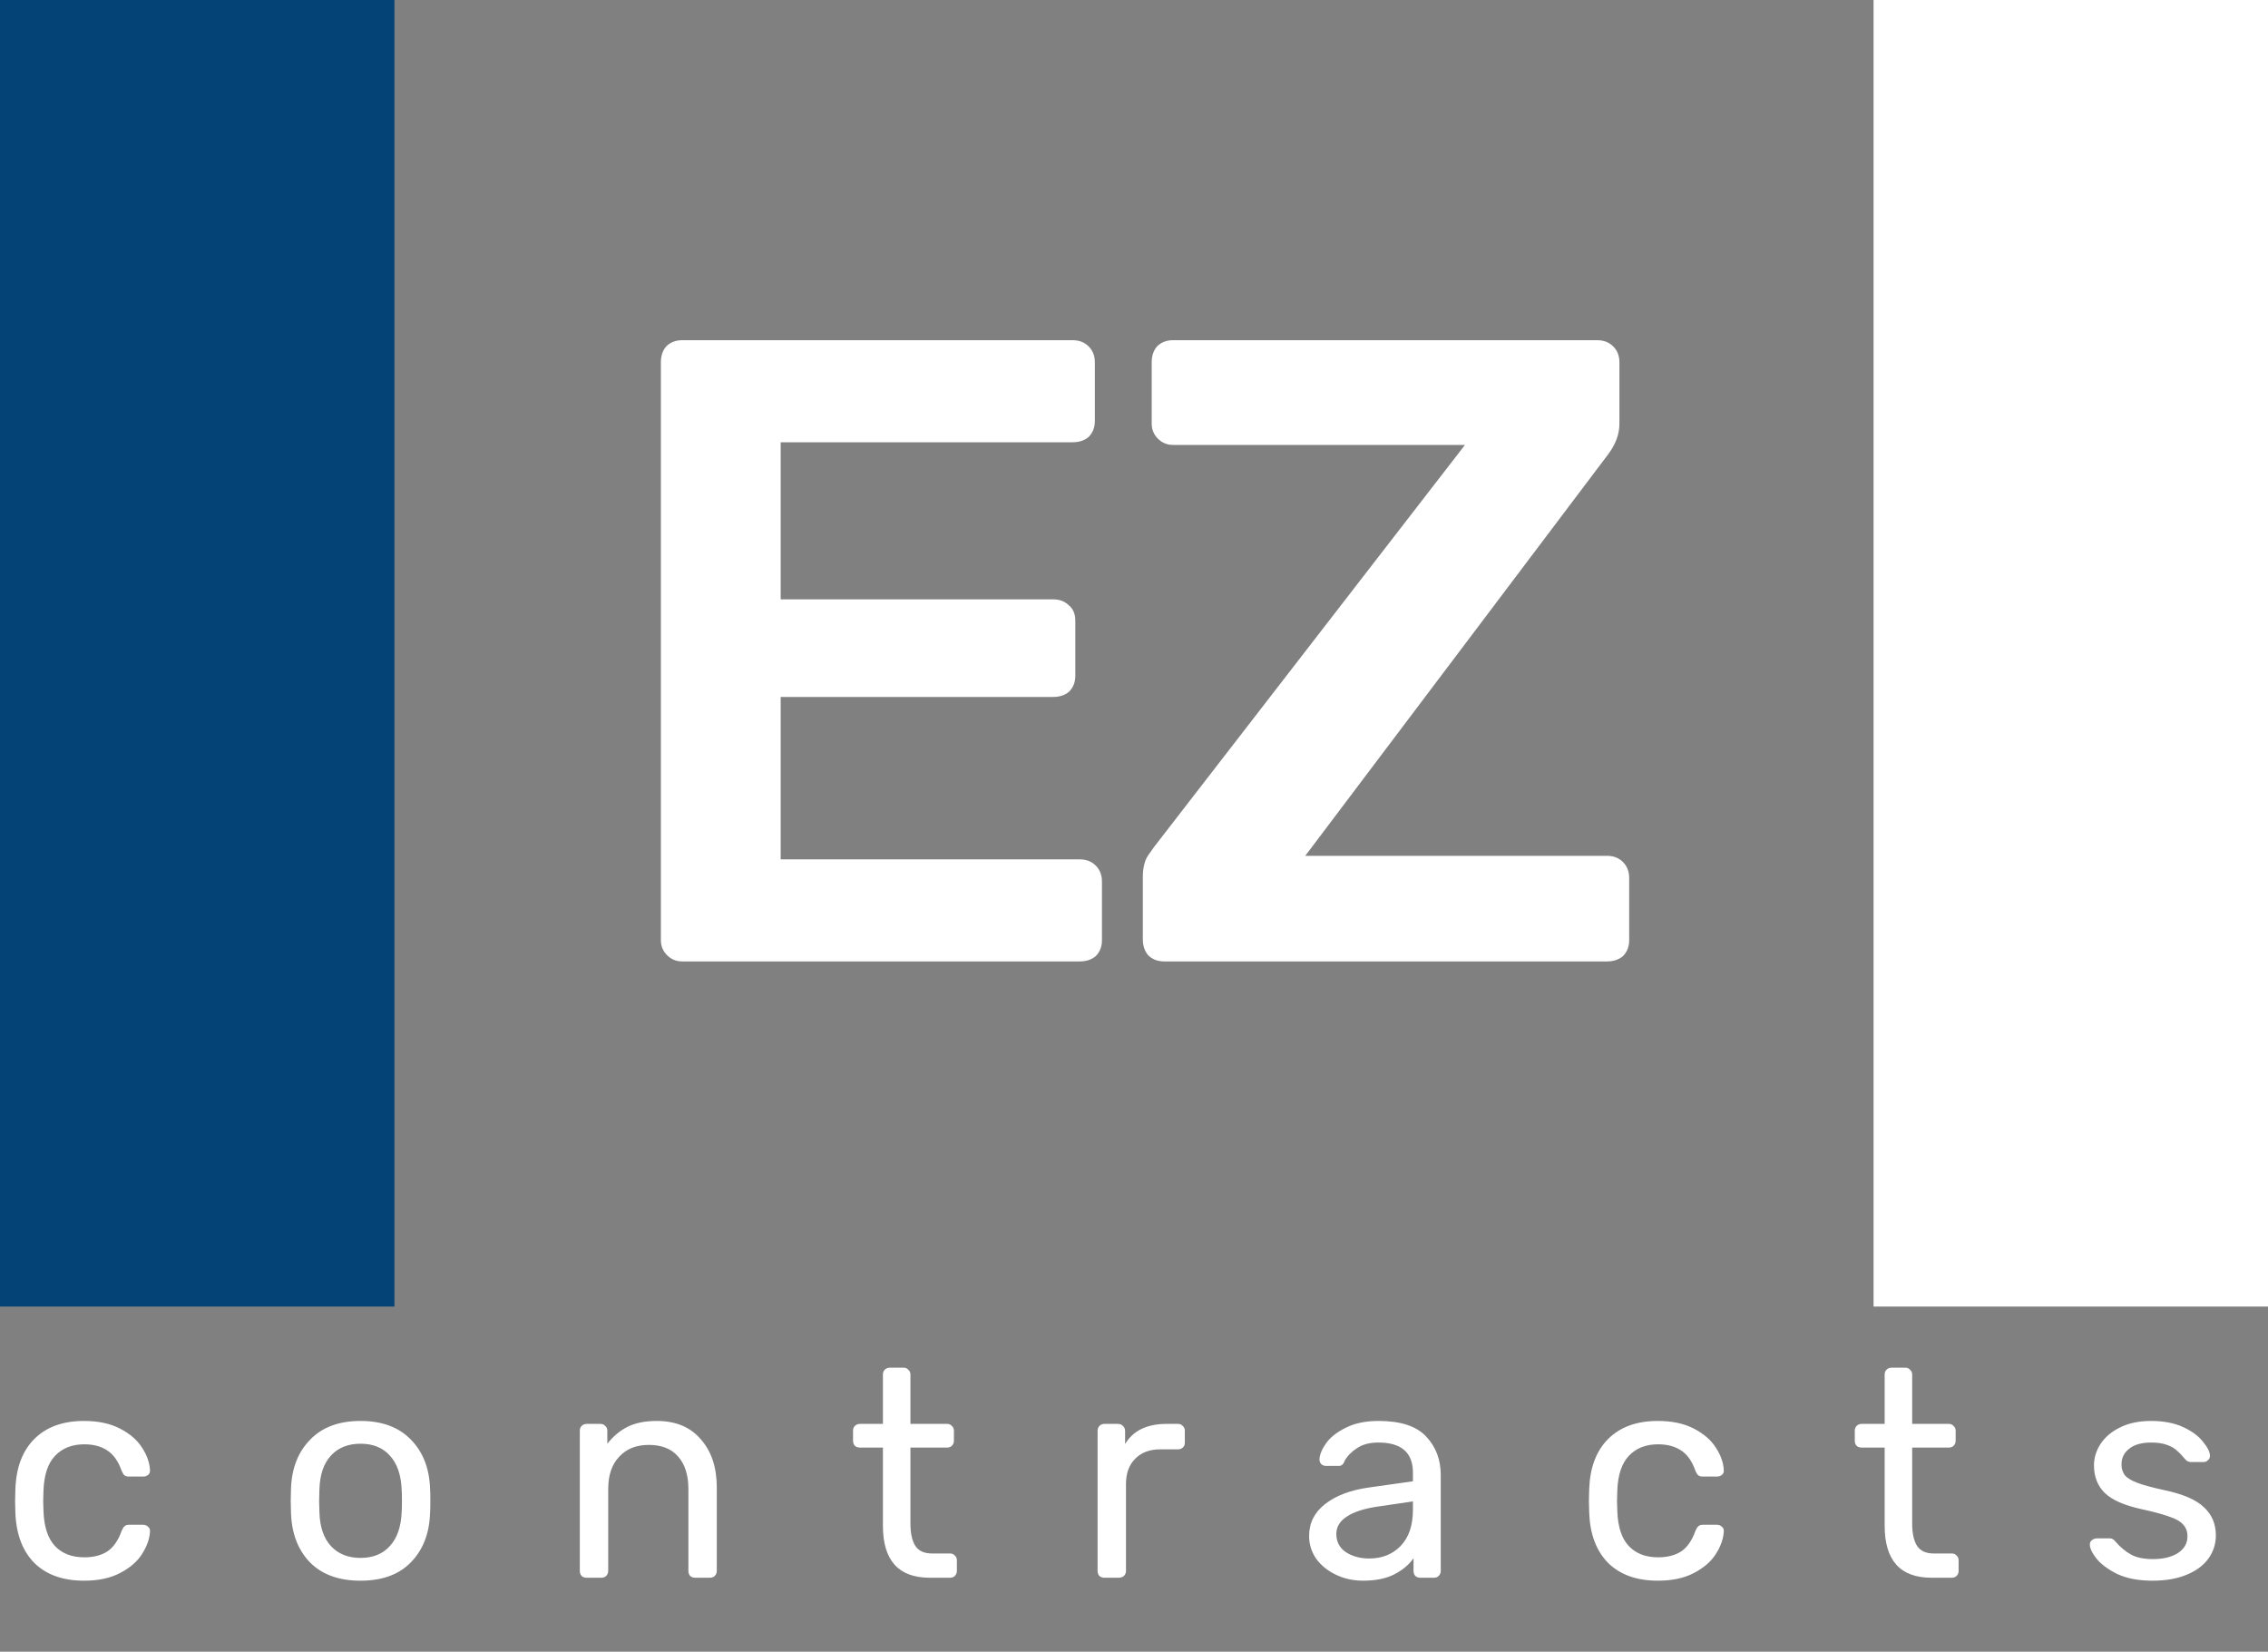 <svg width="92" height="67" viewBox="0 0 92 67" fill="none" xmlns="http://www.w3.org/2000/svg">
<rect x="0" y="0" width="92" height="67" fill="#808080" stroke="none"/>
<path d="M27.672 39C27.432 39 27.228 38.916 27.06 38.748C26.892 38.58 26.808 38.376 26.808 38.136V14.7C26.808 14.436 26.88 14.22 27.024 14.052C27.192 13.884 27.408 13.8 27.672 13.8H43.512C43.776 13.8 43.992 13.884 44.16 14.052C44.328 14.22 44.412 14.436 44.412 14.7V17.076C44.412 17.34 44.328 17.556 44.16 17.724C43.992 17.868 43.776 17.94 43.512 17.94H31.668V24.312H42.72C42.984 24.312 43.2 24.396 43.368 24.564C43.536 24.708 43.62 24.912 43.62 25.176V27.408C43.62 27.672 43.536 27.888 43.368 28.056C43.2 28.2 42.984 28.272 42.72 28.272H31.668V34.86H43.8C44.064 34.86 44.28 34.944 44.448 35.112C44.616 35.28 44.7 35.496 44.7 35.76V38.136C44.7 38.4 44.616 38.616 44.448 38.784C44.28 38.928 44.064 39 43.8 39H27.672ZM47.222 39C46.959 39 46.742 38.916 46.575 38.748C46.431 38.58 46.358 38.364 46.358 38.1V35.58C46.358 35.172 46.443 34.86 46.611 34.644C46.779 34.404 46.874 34.272 46.898 34.248L59.426 18.048H47.583C47.343 18.048 47.139 17.964 46.971 17.796C46.803 17.628 46.718 17.424 46.718 17.184V14.7C46.718 14.436 46.791 14.22 46.934 14.052C47.102 13.884 47.319 13.8 47.583 13.8H64.79C65.055 13.8 65.27 13.884 65.439 14.052C65.606 14.22 65.691 14.436 65.691 14.7V17.184C65.691 17.616 65.534 18.036 65.222 18.444L52.947 34.716H65.186C65.451 34.716 65.666 34.8 65.835 34.968C66.002 35.136 66.087 35.352 66.087 35.616V38.136C66.087 38.4 66.002 38.616 65.835 38.784C65.666 38.928 65.451 39 65.186 39H47.222Z" fill="white"/>
<rect width="16" height="53" fill="#044376"/>
<rect x="76" width="16" height="53" fill="white"/>
<path d="M3.408 64.12C2.552 64.12 1.88 63.88 1.392 63.4C0.912 62.912 0.656 62.232 0.624 61.36L0.612 60.88L0.624 60.4C0.656 59.528 0.912 58.852 1.392 58.372C1.88 57.884 2.552 57.64 3.408 57.64C3.984 57.64 4.472 57.744 4.872 57.952C5.272 58.16 5.568 58.416 5.76 58.72C5.96 59.024 6.068 59.328 6.084 59.632C6.092 59.712 6.068 59.776 6.012 59.824C5.956 59.872 5.888 59.896 5.808 59.896H5.232C5.152 59.896 5.092 59.88 5.052 59.848C5.012 59.816 4.972 59.752 4.932 59.656C4.796 59.272 4.604 59 4.356 58.84C4.108 58.672 3.796 58.588 3.42 58.588C2.924 58.588 2.528 58.744 2.232 59.056C1.944 59.36 1.788 59.828 1.764 60.46L1.752 60.892L1.764 61.3C1.788 61.94 1.944 62.412 2.232 62.716C2.52 63.02 2.916 63.172 3.42 63.172C3.796 63.172 4.108 63.092 4.356 62.932C4.604 62.764 4.796 62.488 4.932 62.104C4.972 62.008 5.012 61.944 5.052 61.912C5.092 61.872 5.152 61.852 5.232 61.852H5.808C5.888 61.852 5.956 61.88 6.012 61.936C6.068 61.984 6.092 62.048 6.084 62.128C6.068 62.424 5.96 62.728 5.76 63.04C5.568 63.344 5.272 63.6 4.872 63.808C4.48 64.016 3.992 64.12 3.408 64.12ZM14.625 64.12C13.745 64.12 13.061 63.872 12.573 63.376C12.093 62.88 11.837 62.22 11.805 61.396L11.793 60.88L11.805 60.364C11.837 59.548 12.097 58.892 12.585 58.396C13.073 57.892 13.753 57.64 14.625 57.64C15.497 57.64 16.177 57.892 16.665 58.396C17.153 58.892 17.413 59.548 17.445 60.364C17.453 60.452 17.457 60.624 17.457 60.88C17.457 61.136 17.453 61.308 17.445 61.396C17.413 62.22 17.153 62.88 16.665 63.376C16.185 63.872 15.505 64.12 14.625 64.12ZM14.625 63.196C15.129 63.196 15.525 63.036 15.813 62.716C16.109 62.396 16.269 61.936 16.293 61.336C16.301 61.256 16.305 61.104 16.305 60.88C16.305 60.656 16.301 60.504 16.293 60.424C16.269 59.824 16.109 59.364 15.813 59.044C15.525 58.724 15.129 58.564 14.625 58.564C14.121 58.564 13.721 58.724 13.425 59.044C13.129 59.364 12.973 59.824 12.957 60.424L12.945 60.88L12.957 61.336C12.973 61.936 13.129 62.396 13.425 62.716C13.721 63.036 14.121 63.196 14.625 63.196ZM23.796 64C23.716 64 23.648 63.976 23.592 63.928C23.544 63.872 23.52 63.804 23.52 63.724V58.036C23.52 57.956 23.544 57.892 23.592 57.844C23.648 57.788 23.716 57.76 23.796 57.76H24.36C24.44 57.76 24.504 57.788 24.552 57.844C24.608 57.892 24.636 57.956 24.636 58.036V58.564C24.868 58.268 25.14 58.04 25.452 57.88C25.772 57.72 26.168 57.64 26.64 57.64C27.408 57.64 28.004 57.888 28.428 58.384C28.86 58.872 29.076 59.524 29.076 60.34V63.724C29.076 63.804 29.048 63.872 28.992 63.928C28.944 63.976 28.88 64 28.8 64H28.2C28.12 64 28.052 63.976 27.996 63.928C27.948 63.872 27.924 63.804 27.924 63.724V60.4C27.924 59.832 27.784 59.392 27.504 59.08C27.232 58.768 26.836 58.612 26.316 58.612C25.812 58.612 25.412 58.772 25.116 59.092C24.82 59.404 24.672 59.84 24.672 60.4V63.724C24.672 63.804 24.644 63.872 24.588 63.928C24.54 63.976 24.476 64 24.396 64H23.796ZM37.711 64C36.447 64 35.815 63.296 35.815 61.888V58.72H34.879C34.799 58.72 34.731 58.696 34.675 58.648C34.627 58.592 34.603 58.524 34.603 58.444V58.036C34.603 57.956 34.627 57.892 34.675 57.844C34.731 57.788 34.799 57.76 34.879 57.76H35.815V55.756C35.815 55.676 35.839 55.612 35.887 55.564C35.943 55.508 36.011 55.48 36.091 55.48H36.655C36.735 55.48 36.799 55.508 36.847 55.564C36.903 55.612 36.931 55.676 36.931 55.756V57.76H38.419C38.499 57.76 38.563 57.788 38.611 57.844C38.667 57.892 38.695 57.956 38.695 58.036V58.444C38.695 58.524 38.667 58.592 38.611 58.648C38.563 58.696 38.499 58.72 38.419 58.72H36.931V61.804C36.931 62.204 36.999 62.508 37.135 62.716C37.271 62.916 37.495 63.016 37.807 63.016H38.539C38.619 63.016 38.683 63.044 38.731 63.1C38.787 63.148 38.815 63.212 38.815 63.292V63.724C38.815 63.804 38.787 63.872 38.731 63.928C38.683 63.976 38.619 64 38.539 64H37.711ZM44.798 64C44.718 64 44.651 63.976 44.594 63.928C44.547 63.872 44.523 63.804 44.523 63.724V58.048C44.523 57.968 44.547 57.9 44.594 57.844C44.651 57.788 44.718 57.76 44.798 57.76H45.35C45.431 57.76 45.498 57.788 45.554 57.844C45.611 57.9 45.639 57.968 45.639 58.048V58.576C45.967 58.032 46.526 57.76 47.319 57.76H47.786C47.867 57.76 47.931 57.788 47.978 57.844C48.035 57.892 48.062 57.956 48.062 58.036V58.528C48.062 58.608 48.035 58.672 47.978 58.72C47.931 58.768 47.867 58.792 47.786 58.792H47.066C46.635 58.792 46.294 58.92 46.047 59.176C45.798 59.424 45.675 59.764 45.675 60.196V63.724C45.675 63.804 45.647 63.872 45.59 63.928C45.535 63.976 45.467 64 45.386 64H44.798ZM55.287 64.12C54.895 64.12 54.531 64.04 54.195 63.88C53.859 63.72 53.591 63.504 53.391 63.232C53.199 62.952 53.103 62.644 53.103 62.308C53.103 61.78 53.319 61.348 53.751 61.012C54.191 60.668 54.783 60.444 55.527 60.34L57.315 60.088V59.74C57.315 58.924 56.847 58.516 55.911 58.516C55.559 58.516 55.271 58.592 55.047 58.744C54.823 58.888 54.655 59.06 54.543 59.26C54.519 59.332 54.487 59.384 54.447 59.416C54.415 59.448 54.367 59.464 54.303 59.464H53.787C53.715 59.464 53.651 59.44 53.595 59.392C53.547 59.336 53.523 59.272 53.523 59.2C53.531 59.008 53.619 58.792 53.787 58.552C53.963 58.304 54.231 58.092 54.591 57.916C54.951 57.732 55.395 57.64 55.923 57.64C56.819 57.64 57.463 57.852 57.855 58.276C58.247 58.692 58.443 59.212 58.443 59.836V63.724C58.443 63.804 58.415 63.872 58.359 63.928C58.311 63.976 58.247 64 58.167 64H57.615C57.535 64 57.467 63.976 57.411 63.928C57.363 63.872 57.339 63.804 57.339 63.724V63.208C57.163 63.464 56.907 63.68 56.571 63.856C56.235 64.032 55.807 64.12 55.287 64.12ZM55.539 63.22C56.059 63.22 56.483 63.052 56.811 62.716C57.147 62.372 57.315 61.88 57.315 61.24V60.904L55.923 61.108C55.355 61.188 54.927 61.324 54.639 61.516C54.351 61.7 54.207 61.936 54.207 62.224C54.207 62.544 54.339 62.792 54.603 62.968C54.867 63.136 55.179 63.22 55.539 63.22ZM67.249 64.12C66.392 64.12 65.721 63.88 65.233 63.4C64.752 62.912 64.496 62.232 64.465 61.36L64.453 60.88L64.465 60.4C64.496 59.528 64.752 58.852 65.233 58.372C65.721 57.884 66.392 57.64 67.249 57.64C67.825 57.64 68.312 57.744 68.713 57.952C69.112 58.16 69.409 58.416 69.6 58.72C69.8 59.024 69.909 59.328 69.924 59.632C69.933 59.712 69.909 59.776 69.853 59.824C69.796 59.872 69.728 59.896 69.648 59.896H69.073C68.993 59.896 68.933 59.88 68.892 59.848C68.853 59.816 68.812 59.752 68.772 59.656C68.636 59.272 68.445 59 68.197 58.84C67.948 58.672 67.636 58.588 67.26 58.588C66.764 58.588 66.368 58.744 66.073 59.056C65.784 59.36 65.629 59.828 65.605 60.46L65.593 60.892L65.605 61.3C65.629 61.94 65.784 62.412 66.073 62.716C66.361 63.02 66.757 63.172 67.26 63.172C67.636 63.172 67.948 63.092 68.197 62.932C68.445 62.764 68.636 62.488 68.772 62.104C68.812 62.008 68.853 61.944 68.892 61.912C68.933 61.872 68.993 61.852 69.073 61.852H69.648C69.728 61.852 69.796 61.88 69.853 61.936C69.909 61.984 69.933 62.048 69.924 62.128C69.909 62.424 69.8 62.728 69.6 63.04C69.409 63.344 69.112 63.6 68.713 63.808C68.32 64.016 67.832 64.12 67.249 64.12ZM78.346 64C77.082 64 76.45 63.296 76.45 61.888V58.72H75.514C75.434 58.72 75.366 58.696 75.31 58.648C75.262 58.592 75.238 58.524 75.238 58.444V58.036C75.238 57.956 75.262 57.892 75.31 57.844C75.366 57.788 75.434 57.76 75.514 57.76H76.45V55.756C76.45 55.676 76.474 55.612 76.522 55.564C76.578 55.508 76.646 55.48 76.726 55.48H77.29C77.37 55.48 77.434 55.508 77.482 55.564C77.538 55.612 77.566 55.676 77.566 55.756V57.76H79.054C79.134 57.76 79.198 57.788 79.246 57.844C79.302 57.892 79.33 57.956 79.33 58.036V58.444C79.33 58.524 79.302 58.592 79.246 58.648C79.198 58.696 79.134 58.72 79.054 58.72H77.566V61.804C77.566 62.204 77.634 62.508 77.77 62.716C77.906 62.916 78.13 63.016 78.442 63.016H79.174C79.254 63.016 79.318 63.044 79.366 63.1C79.422 63.148 79.45 63.212 79.45 63.292V63.724C79.45 63.804 79.422 63.872 79.366 63.928C79.318 63.976 79.254 64 79.174 64H78.346ZM87.317 64.12C86.757 64.12 86.285 64.032 85.901 63.856C85.525 63.672 85.241 63.464 85.049 63.232C84.865 63 84.773 62.808 84.773 62.656C84.773 62.576 84.801 62.516 84.857 62.476C84.921 62.428 84.985 62.404 85.049 62.404H85.589C85.669 62.404 85.741 62.444 85.805 62.524C85.997 62.748 86.205 62.924 86.429 63.052C86.653 63.18 86.953 63.244 87.329 63.244C87.745 63.244 88.081 63.164 88.337 63.004C88.601 62.836 88.733 62.608 88.733 62.32C88.733 62.128 88.677 61.972 88.565 61.852C88.461 61.724 88.277 61.616 88.013 61.528C87.757 61.432 87.373 61.328 86.861 61.216C86.165 61.064 85.669 60.844 85.373 60.556C85.085 60.268 84.941 59.896 84.941 59.44C84.941 59.136 85.029 58.848 85.205 58.576C85.389 58.296 85.653 58.072 85.997 57.904C86.349 57.728 86.769 57.64 87.257 57.64C87.769 57.64 88.205 57.724 88.565 57.892C88.925 58.06 89.193 58.26 89.369 58.492C89.553 58.716 89.645 58.904 89.645 59.056C89.645 59.128 89.617 59.188 89.561 59.236C89.513 59.284 89.453 59.308 89.381 59.308H88.877C88.781 59.308 88.701 59.268 88.637 59.188C88.509 59.036 88.397 58.92 88.301 58.84C88.213 58.752 88.081 58.676 87.905 58.612C87.737 58.548 87.521 58.516 87.257 58.516C86.873 58.516 86.577 58.6 86.369 58.768C86.161 58.928 86.057 59.14 86.057 59.404C86.057 59.572 86.101 59.716 86.189 59.836C86.277 59.948 86.445 60.052 86.693 60.148C86.949 60.244 87.317 60.344 87.797 60.448C88.557 60.608 89.093 60.84 89.405 61.144C89.725 61.44 89.885 61.82 89.885 62.284C89.885 62.628 89.785 62.94 89.585 63.22C89.385 63.5 89.089 63.72 88.697 63.88C88.313 64.04 87.853 64.12 87.317 64.12Z" fill="white"/>
</svg>
